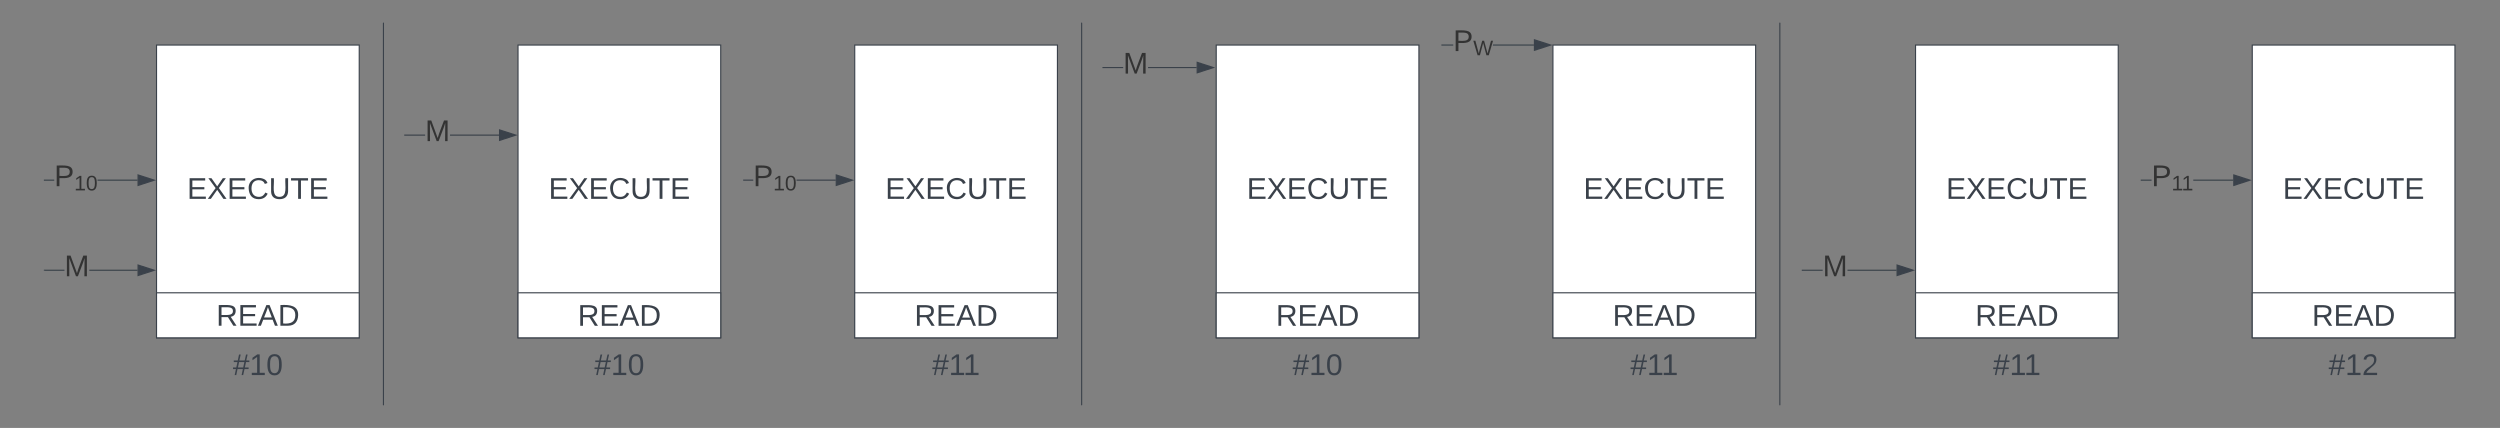 <?xml version="1.0" encoding="UTF-8" standalone="no"?>
<svg
   xmlns:lucid="lucid"
   xmlns:dc="http://purl.org/dc/elements/1.1/"
   xmlns:cc="http://creativecommons.org/ns#"
   xmlns:rdf="http://www.w3.org/1999/02/22-rdf-syntax-ns#"
   xmlns:svg="http://www.w3.org/2000/svg"
   xmlns="http://www.w3.org/2000/svg"
   xmlns:xlink="http://www.w3.org/1999/xlink"
   xmlns:sodipodi="http://sodipodi.sourceforge.net/DTD/sodipodi-0.dtd"
   xmlns:inkscape="http://www.inkscape.org/namespaces/inkscape"
   width="2220"
   height="380"
   version="1.1"
   id="svg242"
   sodipodi:docname="RA1.svg"
   inkscape:version="0.92.5 (2060ec1f9f, 2020-04-08)">
  <rect width="100%" height="100%" fill="#808080" stroke="none"/>
  <defs
     id="defs246" />
  <sodipodi:namedview
     pagecolor="#ffffff"
     bordercolor="#666666"
     borderopacity="1"
     objecttolerance="10"
     gridtolerance="10"
     guidetolerance="10"
     inkscape:pageopacity="0"
     inkscape:pageshadow="2"
     inkscape:window-width="3840"
     inkscape:window-height="2092"
     id="namedview244"
     showgrid="false"
     units="px"
     inkscape:zoom="0.98103103"
     inkscape:cx="733.20086"
     inkscape:cy="342.75641"
     inkscape:window-x="0"
     inkscape:window-y="0"
     inkscape:window-maximized="1"
     inkscape:current-layer="g240" />
  <g
     transform="translate(-80,-480)"
     lucid:page-tab-id="0_0"
     id="g240">
    <path
       d="m 420.5,500.25 c 0.14,0 0.25,0.1 0.25,0.25 v 339 c 0,0.14 -0.1,0.25 -0.25,0.25 -0.14,0 -0.25,-0.1 -0.25,-0.25 v -339 c 0,-0.14 0.1,-0.25 0.25,-0.25 z m 620,0 c 0.14,0 0.25,0.1 0.25,0.25 v 339 c 0,0.14 -0.1,0.25 -0.25,0.25 -0.14,0 -0.25,-0.1 -0.25,-0.25 v -339 c 0,-0.14 0.1,-0.25 0.25,-0.25 z m 620,0 c 0.14,0 0.25,0.1 0.25,0.25 v 339 c 0,0.14 -0.1,0.25 -0.25,0.25 -0.14,0 -0.25,-0.1 -0.25,-0.25 v -339 c 0,-0.14 0.1,-0.25 0.25,-0.25 z"
       id="path4"
       inkscape:connector-curvature="0"
       style="fill:none;stroke:#3a414a;stroke-width:0.5" />
    <path
       d="M 219,520 H 399 V 780 H 219 Z"
       id="path6"
       inkscape:connector-curvature="0"
       style="fill:#ffffff;stroke:#3a414a" />
    <use
       xlink:href="#a"
       transform="translate(246.148,656.583)"
       id="use8"
       x="0"
       y="0"
       width="100%"
       height="100%" />
    <path
       d="m 137.2,720.5 h -17.7 v -1 h 17.7 z m 64.92,0 h -42.8 v -1 h 42.8 z"
       id="path10"
       inkscape:connector-curvature="0"
       style="fill:#3a414a;stroke:#3a414a;stroke-width:0.05" />
    <path
       d="M 119.5,720.5 H 119 v -1 h 0.5 z"
       id="path12"
       inkscape:connector-curvature="0"
       style="fill:#3a414a;stroke:#3a414a;stroke-width:0.05" />
    <path
       d="m 216.88,720 -14.26,4.64 v -9.28 z"
       id="path14"
       inkscape:connector-curvature="0"
       style="fill:#3a414a" />
    <path
       d="m 218.5,720 -16.38,5.32 v -10.64 z m -15.38,3.95 12.14,-3.95 -12.14,-3.95 z"
       id="path16"
       inkscape:connector-curvature="0"
       style="fill:#3a414a;stroke:#3a414a;stroke-width:0.05" />
    <use
       xlink:href="#b"
       transform="translate(137.185,725.333)"
       id="use18"
       x="0"
       y="0"
       width="100%"
       height="100%" />
    <path
       d="m 128.12,640.5 h -8.62 v -1 h 8.62 z m 74,0 h -35.48 v -1 h 35.48 z m -82.62,0 H 119 v -1 h 0.5 z"
       id="path20"
       inkscape:connector-curvature="0"
       style="fill:#3a414a;stroke:#3a414a;stroke-width:0.05" />
    <path
       d="m 216.88,640 -14.26,4.64 v -9.28 z"
       id="path22"
       inkscape:connector-curvature="0"
       style="fill:#3a414a" />
    <path
       d="m 218.5,640 -16.38,5.32 v -10.64 z m -15.38,3.95 12.14,-3.95 -12.14,-3.95 z"
       id="path24"
       inkscape:connector-curvature="0"
       style="fill:#3a414a;stroke:#3a414a;stroke-width:0.05" />
    <use
       xlink:href="#c"
       transform="translate(128.124,645.333)"
       id="use26"
       x="0"
       y="0"
       width="100%"
       height="100%" />
    <path
       d="m 219,740 h 180 v 40 H 219 Z"
       id="path28"
       inkscape:connector-curvature="0"
       style="fill:#ffffff;stroke:#3a414a" />
    <use
       xlink:href="#d"
       transform="translate(272.037,769.238)"
       id="use30"
       x="0"
       y="0"
       width="100%"
       height="100%" />
    <path
       d="m 219,784 c 0,-3.3 2.7,-6 6,-6 h 168 c 3.3,0 6,2.7 6,6 v 30 c 0,3.3 -2.7,6 -6,6 H 225 c -3.3,0 -6,-2.7 -6,-6 z"
       id="path32"
       inkscape:connector-curvature="0"
       style="fill:#ffffff;fill-opacity:0;stroke:#000000;stroke-opacity:0" />
    <use
       xlink:href="#e"
       transform="translate(286.778,813.037)"
       id="use34"
       x="0"
       y="0"
       width="100%"
       height="100%" />
    <path
       d="M 540,520 H 720 V 780 H 540 Z"
       id="path36"
       inkscape:connector-curvature="0"
       style="fill:#ffffff;stroke:#3a414a" />
    <use
       xlink:href="#a"
       transform="translate(567.148,656.583)"
       id="use38"
       x="0"
       y="0"
       width="100%"
       height="100%" />
    <path
       d="M 457.48,600.5 H 439.5 v -1 h 17.98 z m 65.64,0 h -43.5 v -1 h 43.5 z m -83.62,0 H 439 v -1 h 0.5 z"
       id="path40"
       inkscape:connector-curvature="0"
       style="fill:#3a414a;stroke:#3a414a;stroke-width:0.05" />
    <path
       d="m 537.88,600 -14.26,4.64 v -9.28 z"
       id="path42"
       inkscape:connector-curvature="0"
       style="fill:#3a414a" />
    <path
       d="m 539.5,600 -16.38,5.32 v -10.64 z m -15.38,3.95 12.14,-3.95 -12.14,-3.95 z"
       id="path44"
       inkscape:connector-curvature="0"
       style="fill:#3a414a;stroke:#3a414a;stroke-width:0.05" />
    <use
       xlink:href="#b"
       transform="translate(457.479,605.333)"
       id="use46"
       x="0"
       y="0"
       width="100%"
       height="100%" />
    <path
       d="m 540,740 h 180 v 40 H 540 Z"
       id="path48"
       inkscape:connector-curvature="0"
       style="fill:#ffffff;stroke:#3a414a" />
    <use
       xlink:href="#d"
       transform="translate(593.037,769.333)"
       id="use50"
       x="0"
       y="0"
       width="100%"
       height="100%" />
    <path
       d="m 540,784 c 0,-3.3 2.7,-6 6,-6 h 168 c 3.3,0 6,2.7 6,6 v 30 c 0,3.3 -2.7,6 -6,6 H 546 c -3.3,0 -6,-2.7 -6,-6 z"
       id="path52"
       inkscape:connector-curvature="0"
       style="fill:#ffffff;fill-opacity:0;stroke:#000000;stroke-opacity:0" />
    <use
       xlink:href="#e"
       transform="translate(607.778,813.037)"
       id="use54"
       x="0"
       y="0"
       width="100%"
       height="100%" />
    <path
       d="m 839,520 h 180 V 780 H 839 Z"
       id="path56"
       inkscape:connector-curvature="0"
       style="fill:#ffffff;stroke:#3a414a" />
    <use
       xlink:href="#a"
       transform="translate(866.148,656.583)"
       id="use58"
       x="0"
       y="0"
       width="100%"
       height="100%" />
    <path
       d="m 748.84,640.5 h -8.34 v -1 h 8.34 z m 73.28,0 h -34.76 v -1 h 34.76 z m -81.62,0 H 740 v -1 h 0.5 z"
       id="path60"
       inkscape:connector-curvature="0"
       style="fill:#3a414a;stroke:#3a414a;stroke-width:0.05" />
    <path
       d="m 836.88,640 -14.26,4.64 v -9.28 z"
       id="path62"
       inkscape:connector-curvature="0"
       style="fill:#3a414a" />
    <path
       d="m 838.5,640 -16.38,5.32 v -10.64 z m -15.38,3.95 12.14,-3.95 -12.14,-3.95 z"
       id="path64"
       inkscape:connector-curvature="0"
       style="fill:#3a414a;stroke:#3a414a;stroke-width:0.05" />
    <use
       xlink:href="#c"
       transform="translate(748.839,645.333)"
       id="use66"
       x="0"
       y="0"
       width="100%"
       height="100%" />
    <path
       d="m 839,740 h 180 v 40 H 839 Z"
       id="path68"
       inkscape:connector-curvature="0"
       style="fill:#ffffff;stroke:#3a414a" />
    <use
       xlink:href="#d"
       transform="translate(892.037,769.333)"
       id="use70"
       x="0"
       y="0"
       width="100%"
       height="100%" />
    <path
       d="m 839,784 c 0,-3.3 2.7,-6 6,-6 h 168 c 3.3,0 6,2.7 6,6 v 30 c 0,3.3 -2.7,6 -6,6 H 845 c -3.3,0 -6,-2.7 -6,-6 z"
       id="path72"
       inkscape:connector-curvature="0"
       style="fill:#ffffff;fill-opacity:0;stroke:#000000;stroke-opacity:0" />
    <use
       xlink:href="#f"
       transform="translate(907.778,813.037)"
       id="use74"
       x="0"
       y="0"
       width="100%"
       height="100%" />
    <path
       d="m 1160,520 h 180 v 260 h -180 z"
       id="path76"
       inkscape:connector-curvature="0"
       style="fill:#ffffff;stroke:#3a414a" />
    <use
       xlink:href="#a"
       transform="translate(1187.148,656.583)"
       id="use78"
       x="0"
       y="0"
       width="100%"
       height="100%" />
    <path
       d="m 1077.33,540.5 h -17.83 v -1 h 17.83 z m 65.3,0 h -43.15 v -1 h 43.14 z m -83.13,0 h -0.5 v -1 h 0.5 z"
       id="path80"
       inkscape:connector-curvature="0"
       style="fill:#3a414a;stroke:#3a414a;stroke-width:0.05" />
    <path
       d="m 1157.38,540 -14.26,4.64 v -9.28 z"
       id="path82"
       inkscape:connector-curvature="0"
       style="fill:#3a414a" />
    <path
       d="m 1159,540 -16.38,5.32 v -10.64 z m -15.38,3.95 12.14,-3.95 -12.14,-3.95 z"
       id="path84"
       inkscape:connector-curvature="0"
       style="fill:#3a414a;stroke:#3a414a;stroke-width:0.05" />
    <use
       xlink:href="#b"
       transform="translate(1077.332,545.333)"
       id="use86"
       x="0"
       y="0"
       width="100%"
       height="100%" />
    <path
       d="m 1160,740 h 180 v 40 h -180 z"
       id="path88"
       inkscape:connector-curvature="0"
       style="fill:#ffffff;stroke:#3a414a" />
    <use
       xlink:href="#d"
       transform="translate(1213.037,769.333)"
       id="use90"
       x="0"
       y="0"
       width="100%"
       height="100%" />
    <path
       d="m 1160,784 c 0,-3.3 2.7,-6 6,-6 h 168 c 3.3,0 6,2.7 6,6 v 30 c 0,3.3 -2.7,6 -6,6 h -168 c -3.3,0 -6,-2.7 -6,-6 z"
       id="path92"
       inkscape:connector-curvature="0"
       style="fill:#ffffff;fill-opacity:0;stroke:#000000;stroke-opacity:0" />
    <use
       xlink:href="#e"
       transform="translate(1227.778,813.037)"
       id="use94"
       x="0"
       y="0"
       width="100%"
       height="100%" />
    <path
       d="m 1459,520 h 180 v 260 h -180 z"
       id="path96"
       inkscape:connector-curvature="0"
       style="fill:#ffffff;stroke:#3a414a" />
    <use
       xlink:href="#a"
       transform="translate(1486.148,656.583)"
       id="use98"
       x="0"
       y="0"
       width="100%"
       height="100%" />
    <path
       d="m 1370.42,520.5 h -9.92 v -1 h 9.92 z m 71.7,0 h -36.34 v -1 h 36.34 z m -81.62,0 h -0.5 v -1 h 0.5 z"
       id="path100"
       inkscape:connector-curvature="0"
       style="fill:#3a414a;stroke:#3a414a;stroke-width:0.05" />
    <path
       d="m 1456.88,520 -14.26,4.64 v -9.28 z"
       id="path102"
       inkscape:connector-curvature="0"
       style="fill:#3a414a" />
    <path
       d="m 1458.5,520 -16.38,5.32 v -10.64 z m -15.38,3.95 12.14,-3.95 -12.14,-3.95 z"
       id="path104"
       inkscape:connector-curvature="0"
       style="fill:#3a414a;stroke:#3a414a;stroke-width:0.05" />
    <use
       xlink:href="#g"
       transform="translate(1370.42,525.333)"
       id="use106"
       x="0"
       y="0"
       width="100%"
       height="100%" />
    <path
       d="m 1459,740 h 180 v 40 h -180 z"
       id="path108"
       inkscape:connector-curvature="0"
       style="fill:#ffffff;stroke:#3a414a" />
    <use
       xlink:href="#d"
       transform="translate(1512.037,769.333)"
       id="use110"
       x="0"
       y="0"
       width="100%"
       height="100%" />
    <path
       d="m 1459,784 c 0,-3.3 2.7,-6 6,-6 h 168 c 3.3,0 6,2.7 6,6 v 30 c 0,3.3 -2.7,6 -6,6 h -168 c -3.3,0 -6,-2.7 -6,-6 z"
       id="path112"
       inkscape:connector-curvature="0"
       style="fill:#ffffff;fill-opacity:0;stroke:#000000;stroke-opacity:0" />
    <use
       xlink:href="#f"
       transform="translate(1527.778,813.037)"
       id="use114"
       x="0"
       y="0"
       width="100%"
       height="100%" />
    <path
       d="m 1781,520 h 180 v 260 h -180 z"
       id="path116"
       inkscape:connector-curvature="0"
       style="fill:#ffffff;stroke:#3a414a" />
    <use
       xlink:href="#a"
       transform="translate(1808.148,656.583)"
       id="use118"
       x="0"
       y="0"
       width="100%"
       height="100%" />
    <path
       d="m 1698.48,720.5 h -17.98 v -1 h 17.98 z m 65.64,0 h -43.5 v -1 h 43.5 z m -83.62,0 h -0.5 v -1 h 0.5 z"
       id="path120"
       inkscape:connector-curvature="0"
       style="fill:#3a414a;stroke:#3a414a;stroke-width:0.05" />
    <path
       d="m 1778.88,720 -14.26,4.64 v -9.28 z"
       id="path122"
       inkscape:connector-curvature="0"
       style="fill:#3a414a" />
    <path
       d="m 1780.5,720 -16.38,5.32 v -10.64 z m -15.38,3.95 12.14,-3.95 -12.14,-3.95 z"
       id="path124"
       inkscape:connector-curvature="0"
       style="fill:#3a414a;stroke:#3a414a;stroke-width:0.05" />
    <use
       xlink:href="#b"
       transform="translate(1698.479,725.333)"
       id="use126"
       x="0"
       y="0"
       width="100%"
       height="100%" />
    <path
       d="m 1781,740 h 180 v 40 h -180 z"
       id="path128"
       inkscape:connector-curvature="0"
       style="fill:#ffffff;stroke:#3a414a" />
    <use
       xlink:href="#d"
       transform="translate(1834.037,769.333)"
       id="use130"
       x="0"
       y="0"
       width="100%"
       height="100%" />
    <path
       d="m 1781,784 c 0,-3.3 2.7,-6 6,-6 h 168 c 3.3,0 6,2.7 6,6 v 30 c 0,3.3 -2.7,6 -6,6 h -168 c -3.3,0 -6,-2.7 -6,-6 z"
       id="path132"
       inkscape:connector-curvature="0"
       style="fill:#ffffff;fill-opacity:0;stroke:#000000;stroke-opacity:0" />
    <use
       xlink:href="#f"
       transform="translate(1849.778,813.037)"
       id="use134"
       x="0"
       y="0"
       width="100%"
       height="100%" />
    <path
       d="m 2080,520 h 180 v 260 h -180 z"
       id="path136"
       inkscape:connector-curvature="0"
       style="fill:#ffffff;stroke:#3a414a" />
    <use
       xlink:href="#a"
       transform="translate(2107.148,656.583)"
       id="use138"
       x="0"
       y="0"
       width="100%"
       height="100%" />
    <path
       d="m 1990.54,640.5 h -9.04 v -1 h 9.04 z m 72.58,0 h -35.46 v -1 h 35.46 z m -81.62,0 h -0.5 v -1 h 0.5 z"
       id="path140"
       inkscape:connector-curvature="0"
       style="fill:#3a414a;stroke:#3a414a;stroke-width:0.05" />
    <path
       d="m 2077.88,640 -14.26,4.64 v -9.28 z"
       id="path142"
       inkscape:connector-curvature="0"
       style="fill:#3a414a" />
    <path
       d="m 2079.5,640 -16.38,5.32 v -10.64 z m -15.38,3.95 12.14,-3.95 -12.14,-3.95 z"
       id="path144"
       inkscape:connector-curvature="0"
       style="fill:#3a414a;stroke:#3a414a;stroke-width:0.05" />
    <use
       xlink:href="#h"
       transform="translate(1990.539,645.333)"
       id="use146"
       x="0"
       y="0"
       width="100%"
       height="100%" />
    <path
       d="m 2080,740 h 180 v 40 h -180 z"
       id="path148"
       inkscape:connector-curvature="0"
       style="fill:#ffffff;stroke:#3a414a" />
    <use
       xlink:href="#d"
       transform="translate(2133.037,769.333)"
       id="use150"
       x="0"
       y="0"
       width="100%"
       height="100%" />
    <path
       d="m 2080,784 c 0,-3.3 2.7,-6 6,-6 h 168 c 3.3,0 6,2.7 6,6 v 30 c 0,3.3 -2.7,6 -6,6 h -168 c -3.3,0 -6,-2.7 -6,-6 z"
       id="path152"
       inkscape:connector-curvature="0"
       style="fill:#ffffff;fill-opacity:0;stroke:#000000;stroke-opacity:0" />
    <use
       xlink:href="#i"
       transform="translate(2147.778,813.037)"
       id="use154"
       x="0"
       y="0"
       width="100%"
       height="100%" />
    <defs
       id="defs238">
      <path
         d="m 30,0 v -248 h 187 v 28 H 63 v 79 h 144 v 27 H 63 v 87 H 225 V 0 H 30"
         id="j"
         inkscape:connector-curvature="0"
         style="fill:#3a414a" />
      <path
         d="M 195,0 121,-108 45,0 H 8 l 94,-129 -87,-119 h 37 l 69,98 67,-98 h 37 l -84,118 92,130 h -38"
         id="k"
         inkscape:connector-curvature="0"
         style="fill:#3a414a" />
      <path
         d="m 212,-179 c -10,-28 -35,-45 -73,-45 -59,0 -87,40 -87,99 0,60 29,101 89,101 43,0 62,-24 78,-52 l 27,14 C 228,-24 195,4 139,4 59,4 22,-46 18,-125 c -6,-104 99,-153 187,-111 19,9 31,26 39,46"
         id="l"
         inkscape:connector-curvature="0"
         style="fill:#3a414a" />
      <path
         d="M 232,-93 C 231,-28 192,4 128,4 67,4 28,-28 28,-90 v -158 h 33 c 8,89 -33,224 67,224 102,0 64,-133 71,-224 h 33 v 155"
         id="m"
         inkscape:connector-curvature="0"
         style="fill:#3a414a" />
      <path
         d="M 127,-220 V 0 H 93 V -220 H 8 v -28 h 204 v 28 h -85"
         id="n"
         inkscape:connector-curvature="0"
         style="fill:#3a414a" />
      <g
         id="a">
        <use
           transform="scale(0.074)"
           xlink:href="#j"
           id="use161"
           x="0"
           y="0"
           width="100%"
           height="100%" />
        <use
           transform="matrix(0.074,0,0,0.074,17.778,0)"
           xlink:href="#k"
           id="use163"
           x="0"
           y="0"
           width="100%"
           height="100%" />
        <use
           transform="matrix(0.074,0,0,0.074,35.556,0)"
           xlink:href="#j"
           id="use165"
           x="0"
           y="0"
           width="100%"
           height="100%" />
        <use
           transform="matrix(0.074,0,0,0.074,53.333,0)"
           xlink:href="#l"
           id="use167"
           x="0"
           y="0"
           width="100%"
           height="100%" />
        <use
           transform="matrix(0.074,0,0,0.074,72.519,0)"
           xlink:href="#m"
           id="use169"
           x="0"
           y="0"
           width="100%"
           height="100%" />
        <use
           transform="matrix(0.074,0,0,0.074,91.704,0)"
           xlink:href="#n"
           id="use171"
           x="0"
           y="0"
           width="100%"
           height="100%" />
        <use
           transform="matrix(0.074,0,0,0.074,107.926,0)"
           xlink:href="#j"
           id="use173"
           x="0"
           y="0"
           width="100%"
           height="100%" />
      </g>
      <path
         d="m 240,0 2,-218 C 219,-142 188,-73 162,0 H 139 L 58,-218 59,0 H 30 v -248 h 44 l 77,211 c 21,-75 51,-140 76,-211 h 43 V 0 h -30"
         id="o"
         inkscape:connector-curvature="0"
         style="fill:#333333" />
      <use
         transform="scale(0.074)"
         xlink:href="#o"
         id="b"
         x="0"
         y="0"
         width="100%"
         height="100%" />
      <path
         d="m 30,-248 c 87,1 191,-15 191,75 0,78 -77,80 -158,76 V 0 H 30 Z m 33,125 c 57,0 124,11 124,-50 0,-59 -68,-47 -124,-48 v 98"
         id="p"
         inkscape:connector-curvature="0"
         style="fill:#333333" />
      <path
         d="m 27,0 v -27 h 64 v -190 l -56,39 v -29 l 58,-41 h 29 v 221 h 61 V 0 H 27"
         id="q"
         inkscape:connector-curvature="0"
         style="fill:#333333" />
      <path
         d="m 101,-251 c 68,0 85,55 85,127 0,72 -20,128 -86,128 -67,0 -86,-56 -86,-128 0,-73 17,-127 87,-127 z m -1,229 c 47,0 54,-49 54,-102 0,-53 -4,-102 -53,-102 -51,0 -55,48 -55,102 0,53 5,102 54,102"
         id="r"
         inkscape:connector-curvature="0"
         style="fill:#333333" />
      <g
         id="c">
        <use
           transform="scale(0.074)"
           xlink:href="#p"
           id="use181"
           x="0"
           y="0"
           width="100%"
           height="100%" />
        <use
           transform="matrix(0.052,0,0,0.052,17.778,3.733)"
           xlink:href="#q"
           id="use183"
           x="0"
           y="0"
           width="100%"
           height="100%" />
        <use
           transform="matrix(0.052,0,0,0.052,28.148,3.733)"
           xlink:href="#r"
           id="use185"
           x="0"
           y="0"
           width="100%"
           height="100%" />
      </g>
      <path
         d="m 233,-177 c -1,41 -23,64 -60,70 L 243,0 H 205 L 140,-103 H 63 V 0 H 30 v -248 c 88,3 205,-21 203,71 z m -170,48 c 60,-2 137,13 137,-47 0,-61 -80,-42 -137,-45 v 92"
         id="s"
         inkscape:connector-curvature="0"
         style="fill:#3a414a" />
      <path
         d="M 205,0 177,-72 H 64 L 36,0 H 1 l 101,-248 h 38 L 239,0 Z m -38,-99 -47,-123 c -12,45 -31,82 -46,123 h 93"
         id="t"
         inkscape:connector-curvature="0"
         style="fill:#3a414a" />
      <path
         d="m 30,-248 c 118,-7 216,8 213,122 C 240,-48 200,0 122,0 H 30 Z m 33,221 c 89,8 146,-16 146,-99 0,-83 -60,-101 -146,-95 v 194"
         id="u"
         inkscape:connector-curvature="0"
         style="fill:#3a414a" />
      <g
         id="d">
        <use
           transform="scale(0.074)"
           xlink:href="#s"
           id="use191"
           x="0"
           y="0"
           width="100%"
           height="100%" />
        <use
           transform="matrix(0.074,0,0,0.074,19.185,0)"
           xlink:href="#j"
           id="use193"
           x="0"
           y="0"
           width="100%"
           height="100%" />
        <use
           transform="matrix(0.074,0,0,0.074,36.963,0)"
           xlink:href="#t"
           id="use195"
           x="0"
           y="0"
           width="100%"
           height="100%" />
        <use
           transform="matrix(0.074,0,0,0.074,54.741,0)"
           xlink:href="#u"
           id="use197"
           x="0"
           y="0"
           width="100%"
           height="100%" />
      </g>
      <path
         d="m 158,-156 -14,65 h 45 v 19 H 140 L 124,0 h -19 l 15,-72 H 56 L 41,0 H 22 L 37,-72 H 2 v -19 h 39 l 14,-65 H 11 v -19 h 48 l 15,-71 h 20 l -16,71 h 64 l 16,-71 h 19 l -16,71 h 37 v 19 z m -83,0 -14,65 h 63 l 14,-65 H 75"
         id="v"
         inkscape:connector-curvature="0"
         style="fill:#3a414a" />
      <path
         d="m 27,0 v -27 h 64 v -190 l -56,39 v -29 l 58,-41 h 29 v 221 h 61 V 0 H 27"
         id="w"
         inkscape:connector-curvature="0"
         style="fill:#3a414a" />
      <path
         d="m 101,-251 c 68,0 85,55 85,127 0,72 -20,128 -86,128 -67,0 -86,-56 -86,-128 0,-73 17,-127 87,-127 z m -1,229 c 47,0 54,-49 54,-102 0,-53 -4,-102 -53,-102 -51,0 -55,48 -55,102 0,53 5,102 54,102"
         id="x"
         inkscape:connector-curvature="0"
         style="fill:#3a414a" />
      <g
         id="e">
        <use
           transform="scale(0.074)"
           xlink:href="#v"
           id="use203"
           x="0"
           y="0"
           width="100%"
           height="100%" />
        <use
           transform="matrix(0.074,0,0,0.074,14.815,0)"
           xlink:href="#w"
           id="use205"
           x="0"
           y="0"
           width="100%"
           height="100%" />
        <use
           transform="matrix(0.074,0,0,0.074,29.63,0)"
           xlink:href="#x"
           id="use207"
           x="0"
           y="0"
           width="100%"
           height="100%" />
      </g>
      <g
         id="f">
        <use
           transform="scale(0.074)"
           xlink:href="#v"
           id="use210"
           x="0"
           y="0"
           width="100%"
           height="100%" />
        <use
           transform="matrix(0.074,0,0,0.074,14.815,0)"
           xlink:href="#w"
           id="use212"
           x="0"
           y="0"
           width="100%"
           height="100%" />
        <use
           transform="matrix(0.074,0,0,0.074,27.63,0)"
           xlink:href="#w"
           id="use214"
           x="0"
           y="0"
           width="100%"
           height="100%" />
      </g>
      <path
         d="M 266,0 H 226 L 170,-210 115,0 H 75 L 2,-248 h 35 l 59,218 15,-64 43,-154 h 32 l 59,218 59,-218 h 35"
         id="y"
         inkscape:connector-curvature="0"
         style="fill:#333333" />
      <g
         id="g">
        <use
           transform="scale(0.074)"
           xlink:href="#p"
           id="use218"
           x="0"
           y="0"
           width="100%"
           height="100%" />
        <use
           transform="matrix(0.052,0,0,0.052,17.778,3.733)"
           xlink:href="#y"
           id="use220"
           x="0"
           y="0"
           width="100%"
           height="100%" />
      </g>
      <g
         id="h">
        <use
           transform="scale(0.074)"
           xlink:href="#p"
           id="use223"
           x="0"
           y="0"
           width="100%"
           height="100%" />
        <use
           transform="matrix(0.052,0,0,0.052,17.778,3.733)"
           xlink:href="#q"
           id="use225"
           x="0"
           y="0"
           width="100%"
           height="100%" />
        <use
           transform="matrix(0.052,0,0,0.052,26.748,3.733)"
           xlink:href="#q"
           id="use227"
           x="0"
           y="0"
           width="100%"
           height="100%" />
      </g>
      <path
         d="m 101,-251 c 82,-7 93,87 43,132 L 82,-64 C 71,-53 59,-42 53,-27 H 182 V 0 H 18 c 2,-99 128,-94 128,-182 0,-28 -16,-43 -45,-43 -29,0 -46,15 -49,41 l -32,-3 c 6,-41 34,-60 81,-64"
         id="z"
         inkscape:connector-curvature="0"
         style="fill:#3a414a" />
      <g
         id="i">
        <use
           transform="scale(0.074)"
           xlink:href="#v"
           id="use231"
           x="0"
           y="0"
           width="100%"
           height="100%" />
        <use
           transform="matrix(0.074,0,0,0.074,14.815,0)"
           xlink:href="#w"
           id="use233"
           x="0"
           y="0"
           width="100%"
           height="100%" />
        <use
           transform="matrix(0.074,0,0,0.074,29.63,0)"
           xlink:href="#z"
           id="use235"
           x="0"
           y="0"
           width="100%"
           height="100%" />
      </g>
    </defs>
  </g>
</svg>
